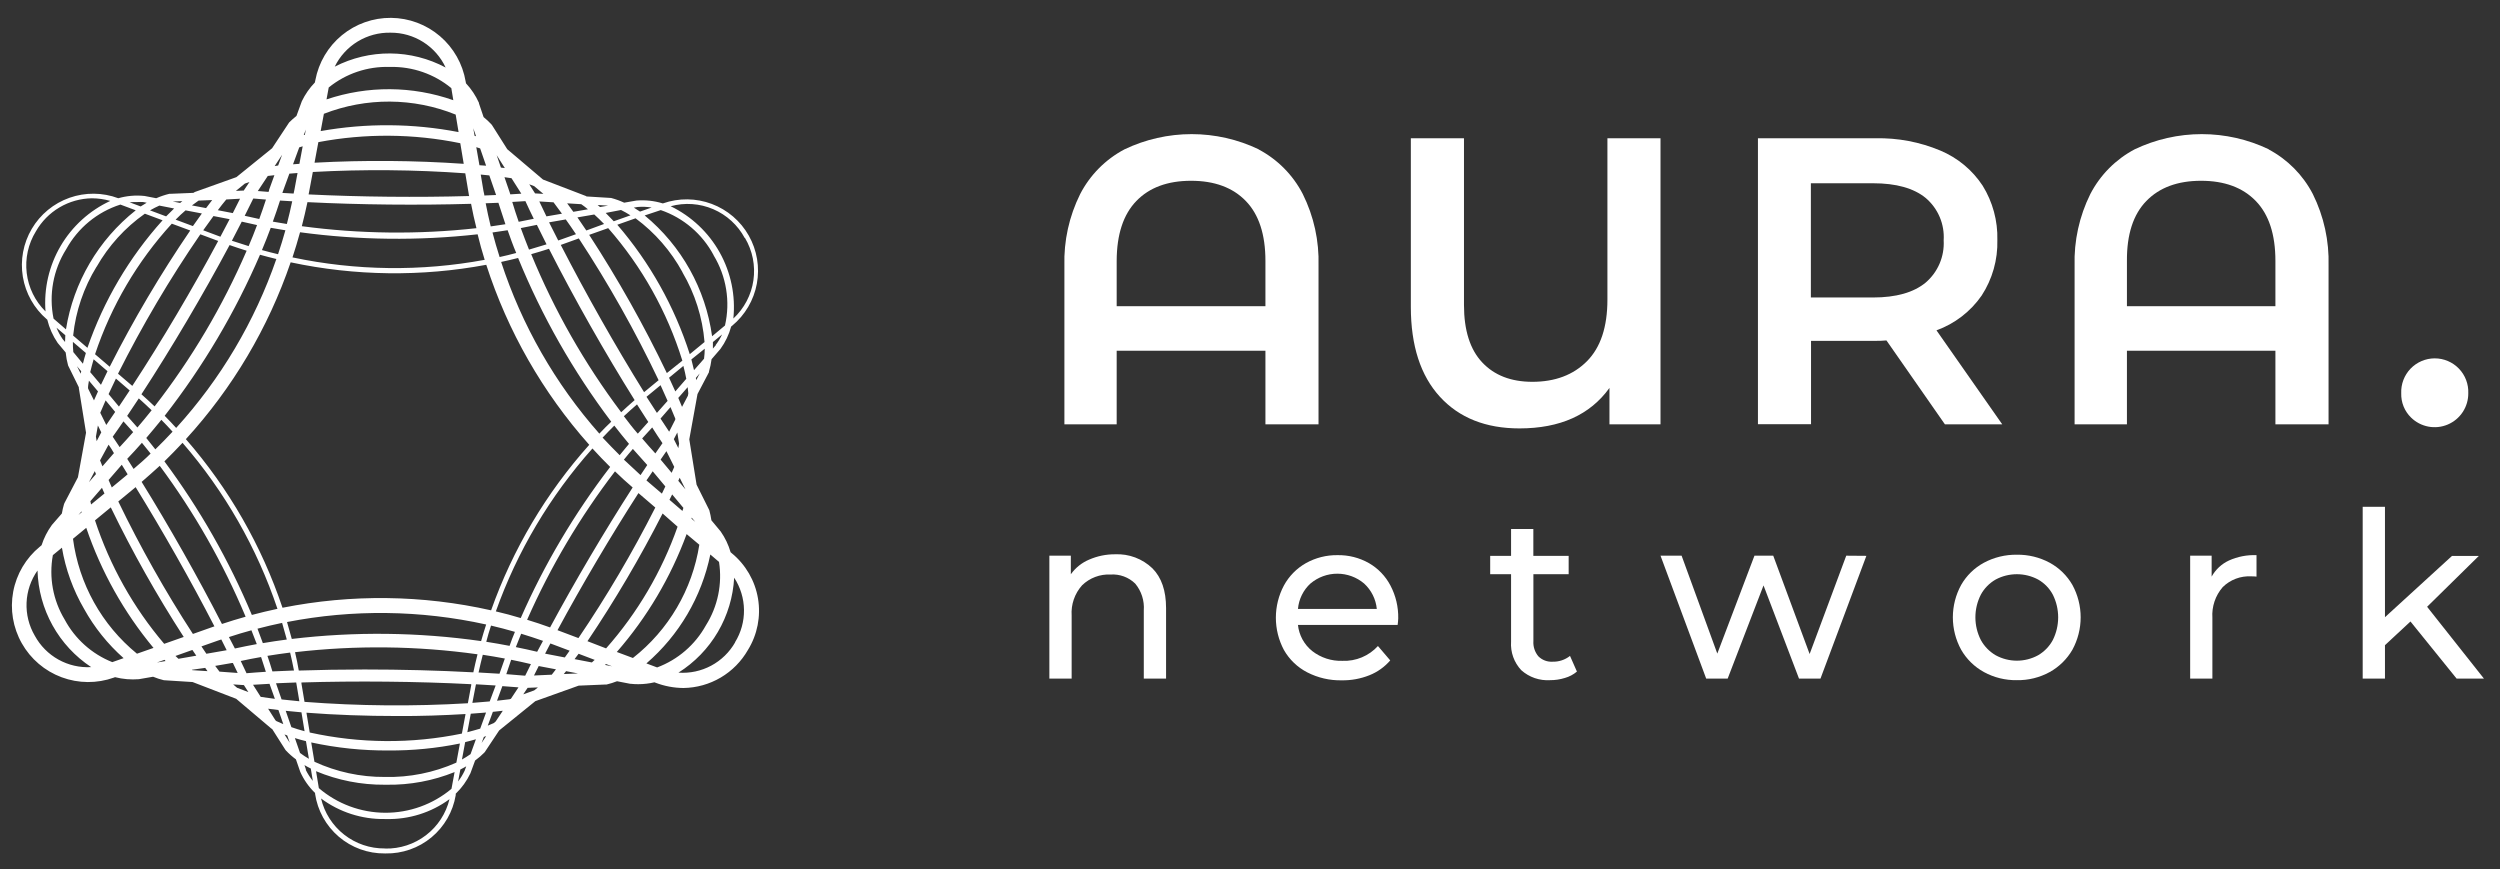 <svg width="420" height="146" viewBox="0 0 420 146" fill="none" xmlns="http://www.w3.org/2000/svg">
<rect x="0" y="0" width="420" height="146" fill="#333333" stroke="none"/>
<path d="M211.419 25.087C214.613 26.769 217.214 29.391 218.868 32.599C220.728 36.337 221.635 40.475 221.511 44.648V71.287H212.592V58.923H187.602V71.287H178.819V44.648C178.701 40.475 179.612 36.337 181.47 32.599C183.127 29.393 185.727 26.772 188.919 25.087C192.439 23.406 196.291 22.533 200.192 22.533C204.093 22.533 207.944 23.406 211.464 25.087H211.419ZM212.592 51.447V43.827C212.592 39.39 211.494 36.038 209.3 33.772C207.106 31.505 204.039 30.372 200.102 30.372C196.158 30.372 193.091 31.505 190.903 33.772C188.715 36.038 187.614 39.39 187.602 43.827V51.447H212.592Z" fill="white"/>
<path d="M278.965 23.23V71.287H270.389V65.173C267.13 69.7 262.095 71.967 255.283 71.973C249.608 71.973 245.147 70.199 241.9 66.652C238.654 63.105 237.027 58.082 237.021 51.583V23.23H245.949V51.24C245.949 55.496 246.969 58.71 249.007 60.88C251.045 63.051 253.846 64.139 257.412 64.145C261.253 64.145 264.319 62.991 266.61 60.682C268.901 58.373 270.046 54.928 270.046 50.347V23.23H278.965Z" fill="white"/>
<path d="M326.744 71.288L316.923 57.192C316.309 57.248 315.692 57.272 315.075 57.264H304.253V71.27H295.334V23.23H315.102C318.832 23.149 322.537 23.852 325.978 25.295C328.881 26.509 331.355 28.563 333.084 31.193C334.781 33.932 335.64 37.108 335.555 40.328C335.642 43.636 334.721 46.891 332.913 49.662C331.05 52.346 328.4 54.384 325.328 55.497L336.376 71.288H326.744ZM323.516 33.258C321.502 31.611 318.55 30.787 314.66 30.787H304.226V49.978H314.66C318.544 49.978 321.496 49.142 323.516 47.471C324.531 46.6 325.332 45.506 325.856 44.275C326.38 43.044 326.613 41.709 326.537 40.373C326.622 39.034 326.394 37.693 325.869 36.458C325.345 35.222 324.539 34.127 323.516 33.258V33.258Z" fill="white"/>
<path d="M381.106 25.087C384.296 26.774 386.895 29.395 388.555 32.599C390.41 36.338 391.317 40.476 391.197 44.648V71.287H382.269V58.923H357.325V71.287H348.532V44.648C348.412 40.476 349.319 36.338 351.174 32.599C352.834 29.395 355.433 26.774 358.623 25.087C362.143 23.406 365.995 22.533 369.896 22.533C373.797 22.533 377.649 23.406 381.169 25.087H381.106ZM382.269 51.447V43.827C382.269 39.39 381.172 36.038 378.977 33.772C376.783 31.505 373.717 30.372 369.779 30.372C365.847 30.372 362.781 31.505 360.58 33.772C358.38 36.038 357.295 39.39 357.325 43.827V51.447H382.269Z" fill="white"/>
<path d="M405.057 70.151C404.514 69.622 404.086 68.986 403.802 68.282C403.518 67.579 403.383 66.824 403.407 66.066C403.376 65.307 403.5 64.55 403.769 63.841C404.038 63.131 404.448 62.483 404.974 61.935C405.5 61.388 406.131 60.953 406.83 60.655C407.528 60.358 408.28 60.204 409.039 60.204C409.798 60.204 410.549 60.358 411.248 60.655C411.946 60.953 412.577 61.388 413.103 61.935C413.629 62.483 414.039 63.131 414.308 63.841C414.578 64.55 414.701 65.307 414.671 66.066C414.68 67.184 414.358 68.279 413.745 69.214C413.133 70.149 412.257 70.881 411.228 71.318C410.199 71.755 409.064 71.878 407.966 71.67C406.867 71.462 405.855 70.934 405.057 70.151V70.151Z" fill="white"/>
<path d="M193.6 95.474C195.133 97.007 195.899 99.234 195.899 102.156V114.006H192.157V102.553C192.279 100.92 191.762 99.303 190.714 98.044C190.171 97.514 189.522 97.105 188.811 96.843C188.099 96.58 187.34 96.47 186.584 96.52C185.704 96.476 184.826 96.614 184.002 96.924C183.178 97.234 182.427 97.71 181.795 98.323C181.177 99.011 180.703 99.815 180.401 100.688C180.099 101.562 179.975 102.487 180.036 103.41V114.006H176.294V93.354H179.901V96.475C180.674 95.391 181.732 94.541 182.958 94.022C184.34 93.418 185.833 93.11 187.341 93.12C188.489 93.068 189.636 93.251 190.712 93.655C191.788 94.06 192.77 94.678 193.6 95.474V95.474Z" fill="white"/>
<path d="M234.803 104.988H218.057C218.145 105.84 218.402 106.666 218.812 107.419C219.222 108.171 219.778 108.835 220.446 109.371C221.896 110.5 223.696 111.084 225.533 111.021C226.648 111.066 227.759 110.866 228.789 110.436C229.818 110.006 230.741 109.356 231.494 108.532L233.559 110.949C232.612 112.047 231.415 112.901 230.069 113.438C228.59 114.029 227.008 114.32 225.415 114.295C223.398 114.336 221.402 113.874 219.608 112.951C217.967 112.103 216.607 110.796 215.694 109.19C214.808 107.524 214.345 105.666 214.345 103.779C214.345 101.893 214.808 100.034 215.694 98.368C216.55 96.793 217.831 95.49 219.391 94.608C221.016 93.701 222.851 93.237 224.712 93.264C226.559 93.233 228.381 93.697 229.988 94.608C231.523 95.494 232.774 96.798 233.595 98.368C234.491 100.071 234.941 101.973 234.903 103.897C234.889 104.262 234.856 104.626 234.803 104.988V104.988ZM220.176 98.008C218.957 99.123 218.201 100.655 218.057 102.3H231.304C231.144 100.665 230.386 99.146 229.176 98.035C227.916 96.966 226.319 96.38 224.667 96.38C223.015 96.38 221.417 96.966 220.158 98.035L220.176 98.008Z" fill="white"/>
<path d="M264.924 112.825C264.332 113.324 263.64 113.69 262.895 113.898C262.089 114.149 261.25 114.273 260.406 114.268C259.529 114.323 258.65 114.203 257.82 113.915C256.99 113.627 256.226 113.177 255.572 112.591C254.973 111.953 254.512 111.199 254.217 110.375C253.922 109.551 253.8 108.675 253.859 107.802V96.466H250.351V93.382H253.859V88.873H257.601V93.382H263.535V96.466H257.61V107.694C257.546 108.627 257.847 109.549 258.449 110.264C258.761 110.575 259.135 110.816 259.547 110.972C259.959 111.127 260.399 111.193 260.839 111.166C261.897 111.194 262.931 110.85 263.761 110.192L264.924 112.825Z" fill="white"/>
<path d="M313.551 93.382L305.84 114.006H302.233L296.272 98.35L290.248 114.006H286.64L278.966 93.355H282.51L288.507 109.804L294.748 93.355H297.904L304.018 109.876L310.169 93.355L313.551 93.382Z" fill="white"/>
<path d="M333.3 112.906C331.701 112.029 330.375 110.728 329.467 109.146C328.556 107.48 328.079 105.611 328.079 103.712C328.079 101.814 328.556 99.945 329.467 98.279C330.37 96.698 331.698 95.401 333.3 94.537C335.002 93.626 336.907 93.164 338.837 93.193C340.759 93.163 342.655 93.626 344.347 94.537C345.943 95.407 347.267 96.702 348.171 98.279C349.076 99.947 349.551 101.815 349.551 103.712C349.551 105.61 349.076 107.478 348.171 109.146C347.262 110.724 345.94 112.024 344.347 112.906C342.66 113.831 340.761 114.301 338.837 114.268C336.905 114.3 334.997 113.83 333.3 112.906V112.906ZM342.399 110.084C343.449 109.474 344.307 108.584 344.879 107.514C345.467 106.332 345.772 105.031 345.772 103.712C345.772 102.393 345.467 101.092 344.879 99.911C344.312 98.842 343.452 97.957 342.399 97.359C341.303 96.773 340.08 96.467 338.837 96.467C337.595 96.467 336.371 96.773 335.275 97.359C334.22 97.959 333.354 98.843 332.777 99.911C332.178 101.089 331.866 102.391 331.866 103.712C331.866 105.034 332.178 106.336 332.777 107.514C333.359 108.583 334.223 109.472 335.275 110.084C336.367 110.681 337.592 110.994 338.837 110.994C340.082 110.994 341.307 110.681 342.399 110.084V110.084Z" fill="white"/>
<path d="M374.458 94.166C375.913 93.512 377.5 93.203 379.094 93.264V96.872C378.794 96.837 378.493 96.822 378.192 96.827C377.315 96.779 376.438 96.915 375.616 97.225C374.795 97.536 374.047 98.014 373.421 98.63C372.181 100.055 371.556 101.913 371.681 103.798V114.006H367.947V93.355H371.555V96.872C372.211 95.685 373.228 94.738 374.458 94.166Z" fill="white"/>
<path d="M404.958 104.411L400.674 108.388V114.007H396.932V85.148H400.674V103.69L411.929 93.4H416.438L407.753 101.94L417.304 114.007H412.713L404.958 104.411Z" fill="white"/>
<path d="M122.924 92.931L122.744 92.778C122.382 91.531 121.819 90.352 121.075 89.287L119.515 87.412C119.433 86.84 119.315 86.274 119.164 85.716L117.026 81.424L115.8 73.812L117.18 66.201L119.109 62.522V62.413C119.308 61.737 119.453 61.047 119.542 60.348L121.03 58.626C121.858 57.491 122.47 56.213 122.834 54.856L122.996 54.73C125.166 52.936 126.636 50.436 127.149 47.667C127.661 44.898 127.182 42.037 125.797 39.586C124.413 37.134 122.209 35.248 119.574 34.258C116.938 33.267 114.038 33.236 111.381 34.168H111.327C109.903 33.731 108.41 33.569 106.926 33.691L104.861 34.051C104.155 33.723 103.421 33.458 102.669 33.258L98.539 33.005L98.44 32.933L91.225 30.164L85.219 25.069L82.658 21.02L82.541 20.876C82.136 20.443 81.703 20.04 81.242 19.667L80.467 17.377V17.286C79.925 16.076 79.188 14.964 78.284 13.995L78.23 13.697C77.731 10.727 76.202 8.027 73.911 6.072C71.621 4.116 68.715 3.029 65.703 3.001C62.691 2.973 59.766 4.006 57.439 5.919C55.113 7.832 53.534 10.502 52.979 13.463L52.898 13.86C52.005 14.785 51.265 15.848 50.707 17.007L49.805 19.478C49.376 19.818 48.966 20.182 48.578 20.569L45.711 24.907L39.714 29.759L32.752 32.248L32.589 32.338L32.499 32.401L28.558 32.563H28.432C27.684 32.746 26.954 32.993 26.249 33.303L24.247 32.915H24.202C22.748 32.769 21.279 32.901 19.873 33.303V33.303C17.233 32.315 14.33 32.289 11.672 33.228C9.014 34.168 6.773 36.014 5.34 38.442C3.908 40.87 3.376 43.724 3.839 46.505C4.302 49.286 5.729 51.814 7.87 53.648L7.943 53.702C8.283 55.102 8.876 56.428 9.692 57.616L11.036 59.221C11.108 59.959 11.244 60.689 11.442 61.403L13.245 65.065V65.2L14.454 72.694L13.092 80.188L10.828 84.517L10.756 84.697C10.601 85.212 10.481 85.736 10.395 86.266L8.754 88.151L8.691 88.232C7.948 89.256 7.373 90.392 6.987 91.596L6.698 91.84C4.36 93.754 2.774 96.433 2.218 99.404C1.663 102.374 2.175 105.445 3.663 108.075C5.151 110.705 7.52 112.726 10.352 113.779C13.184 114.833 16.298 114.853 19.143 113.835L19.323 113.763C20.63 114.097 21.983 114.212 23.328 114.105L25.717 113.691C26.303 113.932 26.906 114.128 27.521 114.277L32.355 114.583L39.677 117.397L45.566 122.384L45.729 122.483L47.947 125.973L48.019 126.064C48.537 126.616 49.105 127.12 49.715 127.57L50.445 129.68C51.042 131.008 51.887 132.211 52.934 133.224V133.359C53.346 136.165 54.761 138.726 56.917 140.568C59.072 142.41 61.822 143.409 64.658 143.378H64.775C67.588 143.432 70.326 142.472 72.49 140.674C74.654 138.876 76.099 136.36 76.562 133.585V133.341C77.587 132.355 78.424 131.191 79.033 129.905L79.817 127.768C80.39 127.351 80.927 126.886 81.422 126.379L83.857 122.718L89.936 117.794L97.213 115.188L101.722 114.998H101.912C102.507 114.855 103.091 114.671 103.661 114.448L105.898 114.881H105.997C106.41 114.925 106.826 114.946 107.242 114.944C108.152 114.941 109.06 114.835 109.947 114.628L110.091 114.683C111.602 115.268 113.206 115.573 114.826 115.584C117.029 115.552 119.186 114.946 121.083 113.827C122.981 112.707 124.554 111.112 125.648 109.2C127.243 106.618 127.846 103.546 127.345 100.553C126.844 97.561 125.273 94.852 122.924 92.931V92.931ZM118.586 105.069C116.785 108.323 113.881 110.827 110.398 112.13L108.594 111.454C114.096 106.707 117.872 100.274 119.335 93.156L120.796 94.401C121.37 98.107 120.586 101.896 118.586 105.069V105.069ZM82.947 121.482C82.631 121.627 82.297 121.771 81.946 121.906L82.802 119.588L84.471 119.408L83.271 121.212L82.947 121.482ZM79.051 126.695C78.587 127.022 78.105 127.323 77.608 127.597L78.149 124.675C78.771 124.521 79.375 124.368 79.953 124.197L79.051 126.695ZM75.849 132.521C72.721 135.139 68.766 136.564 64.686 136.543C60.606 136.521 56.666 135.055 53.565 132.403L53.096 129.563C56.749 131.09 60.672 131.863 64.631 131.835H64.964C68.871 131.896 72.75 131.172 76.372 129.707L75.849 132.521ZM64.64 130.528C60.562 130.555 56.529 129.683 52.826 127.975L52.285 124.729C56.551 125.654 60.906 126.107 65.271 126.082C69.299 126.106 73.318 125.714 77.265 124.909L76.67 128.12C72.888 129.806 68.779 130.629 64.64 130.528V130.528ZM49.543 123.998C50.139 124.188 50.761 124.359 51.401 124.512L51.897 127.479C51.382 127.184 50.886 126.859 50.409 126.505L49.543 123.998ZM46.27 121.004L45.043 119.065L46.775 119.282L47.595 121.654C47.19 121.491 46.793 121.32 46.423 121.14L46.27 121.004ZM10.864 104.086C8.905 100.842 8.2 96.993 8.88 93.264L10.405 92.011C11.016 95.63 12.275 99.109 14.12 102.283C15.847 105.404 18.095 108.207 20.766 110.57L18.863 111.238C15.437 109.873 12.603 107.339 10.864 104.086ZM14.787 65.164C14.787 64.776 14.877 64.37 14.941 63.955L16.465 65.759C16.23 66.264 16.005 66.769 15.788 67.265L14.814 65.308L14.787 65.164ZM12.316 59.149C12.26 58.579 12.236 58.007 12.244 57.435L14.427 59.302C14.246 59.897 14.075 60.492 13.931 61.106L12.316 59.149ZM11.126 41.861C13.09 38.292 16.346 35.611 20.225 34.367L22.804 35.332C16.529 40.295 12.345 47.433 11.081 55.334L8.998 53.53C8.176 49.512 8.939 45.331 11.126 41.861ZM16.221 44.837C18.235 41.296 21.007 38.245 24.337 35.9L27.314 37.009C21.711 43.233 17.418 50.52 14.688 58.436L12.289 56.38C12.72 52.278 14.064 48.325 16.221 44.81V44.837ZM29.252 35.025C28.811 35.44 28.351 35.927 27.909 36.351L25.203 35.341C25.711 35.045 26.235 34.777 26.772 34.538L29.252 35.025ZM33.356 33.7L35.646 33.609L34.618 34.962L32.246 34.511C32.616 34.222 32.986 33.952 33.347 33.709L33.356 33.7ZM97.664 34.313C98.034 34.565 98.404 34.854 98.773 35.16L96.32 35.584C95.969 35.097 95.626 34.619 95.283 34.159L97.637 34.304L97.664 34.313ZM104.329 35.278C104.874 35.548 105.404 35.849 105.916 36.179L103.111 37.172C102.66 36.684 102.209 36.216 101.758 35.774L104.329 35.278ZM119.885 42.889C122.033 46.422 122.719 50.654 121.797 54.685L119.632 56.488C118.538 48.543 114.495 41.299 108.306 36.197L111.011 35.296C114.819 36.605 117.99 39.309 119.885 42.862V42.889ZM116.593 62.188C116.467 61.611 116.314 61.016 116.151 60.384L118.397 58.581C118.391 59.145 118.352 59.708 118.28 60.267L116.593 62.188ZM115.637 66.084L115.565 66.49L114.582 68.356C114.384 67.869 114.176 67.364 113.951 66.85L115.529 65.047C115.571 65.395 115.607 65.741 115.637 66.084ZM89.71 113.483C89.972 112.96 90.233 112.428 90.504 111.896L93.399 112.446L92.695 113.348L89.71 113.483ZM85.589 117.478C84.912 117.568 84.209 117.65 83.497 117.722L84.398 115.269L87.104 115.476L85.832 117.397L85.589 117.478ZM51.157 117.911L50.644 114.845C50.648 114.782 50.648 114.719 50.644 114.656C59.779 114.376 70.078 114.475 79.168 114.944C79.168 114.998 79.168 115.052 79.168 115.106L78.6 118.146C69.455 118.693 60.283 118.615 51.148 117.911H51.157ZM78.212 119.958L77.599 123.241C69.159 124.98 60.447 124.919 52.032 123.06L51.482 119.733C56.235 120.103 61.51 120.292 66.714 120.292C70.664 120.319 74.578 120.175 78.185 119.958H78.212ZM43.799 117.072L42.509 115.043C43.411 114.98 44.313 114.926 45.278 114.881L46.179 117.406C45.377 117.298 44.592 117.199 43.844 117.081L43.799 117.072ZM36.873 112.834L36.151 111.869L38.983 111.382H39.127C39.407 111.95 39.668 112.509 39.93 113.059L36.873 112.834ZM31.958 38.723C26.959 46.052 22.441 53.697 18.431 61.611L15.969 59.51C18.685 51.377 23.078 43.905 28.865 37.577L31.958 38.723ZM33.68 39.372L36.656 40.481C32.373 48.471 27.178 57.273 22.227 64.83L19.828 62.783C23.899 54.674 28.518 46.852 33.653 39.372H33.68ZM40.327 33.384C39.939 34.168 39.533 34.98 39.109 35.801L36.593 35.314C37.08 34.673 37.549 34.06 38.018 33.51L40.327 33.384ZM87.582 32.536L85.733 32.653C85.688 32.518 85.643 32.383 85.607 32.257L84.75 29.768L85.932 29.939L87.582 32.536ZM92.993 33.988C93.453 34.592 93.895 35.233 94.409 35.9L91.802 36.351C91.388 35.449 90.991 34.664 90.603 33.844L92.993 33.988ZM110.677 63.847L108.206 65.885C103.427 58.193 98.368 49.256 94.21 41.148L97.24 40.057C102.239 47.674 106.714 55.622 110.632 63.847H110.677ZM99.017 39.444L102.173 38.326C107.843 44.792 112.089 52.378 114.636 60.592L112.03 62.675C108.187 54.656 103.825 46.896 98.972 39.444H99.017ZM113.446 70.277V70.494L112.418 72.523C111.94 71.81 111.462 71.08 110.966 70.322L112.643 68.392C112.926 69.03 113.187 69.658 113.428 70.277H113.446ZM114.663 85.852L112.472 83.967C112.625 83.66 112.779 83.335 112.923 83.065L114.808 85.32C114.736 85.473 114.736 85.662 114.645 85.852H114.663ZM116.224 86.979L116.801 87.673L116.179 87.141C116.179 87.087 116.188 87.033 116.206 86.952L116.224 86.979ZM98.692 107.721C103.328 100.829 107.544 93.665 111.318 86.266L113.834 88.485C111.187 96.011 107.108 102.953 101.822 108.929L98.692 107.721ZM85.057 113.258C85.318 112.455 85.589 111.652 85.877 110.841C87.005 111.066 88.105 111.31 89.196 111.571C88.862 112.23 88.547 112.879 88.231 113.519L85.057 113.258ZM80.403 112.96C80.62 111.968 80.854 110.976 81.107 110.002C82.351 110.192 83.587 110.399 84.813 110.633C84.516 111.481 84.227 112.338 83.912 113.186C82.775 113.104 81.594 113.041 80.385 112.978L80.403 112.96ZM45.765 112.798C45.503 111.896 45.224 111.057 44.926 110.183C46.188 109.975 47.46 109.795 48.741 109.632C48.975 110.633 49.192 111.634 49.39 112.644L45.765 112.798ZM41.4 113.068C41.093 112.401 40.778 111.734 40.444 111.048C41.562 110.805 42.708 110.579 43.862 110.381C44.141 111.211 44.412 112.04 44.664 112.861C43.492 112.942 42.437 113.005 41.382 113.104L41.4 113.068ZM38.46 107.026C39.714 106.611 40.967 106.233 42.239 105.89C42.536 106.665 42.825 107.441 43.14 108.208C41.896 108.433 40.669 108.686 39.461 108.947L38.46 107.026ZM19.873 84.246L22.66 81.947L22.786 81.838C27.296 89.161 32.057 97.53 36.025 105.232L35.845 105.286L32.409 106.503C27.765 99.356 23.578 91.922 19.873 84.246V84.246ZM30.867 107.008L27.584 108.162C22.403 102.067 18.455 95.022 15.96 87.421L18.611 85.238C22.249 92.738 26.342 100.008 30.867 107.008V107.008ZM78.167 29.118L78.735 32.509C78.735 32.653 78.789 32.789 78.816 32.933C70.141 33.185 60.482 33.086 51.843 32.662L51.924 32.257L52.555 28.893C61.101 28.425 69.667 28.501 78.203 29.118H78.167ZM52.844 27.315L53.484 23.879C61.368 22.387 69.468 22.448 77.328 24.059L77.905 27.522C69.575 26.947 61.218 26.883 52.88 27.333L52.844 27.315ZM88.267 33.79C88.709 34.755 89.169 35.747 89.674 36.757C88.835 36.937 87.997 37.099 87.14 37.262C86.752 36.143 86.391 35.034 86.058 33.925L88.267 33.79ZM106.619 67.22C105.853 67.887 105.095 68.564 104.356 69.258C98.21 61.083 93.131 52.158 89.241 42.7C90.242 42.42 91.234 42.113 92.226 41.798C96.474 50.158 101.659 59.302 106.619 67.22ZM111.309 74.434C110.912 75.003 110.506 75.58 110.1 76.175C109.352 75.363 108.612 74.516 107.882 73.659C108.441 73.028 109 72.415 109.568 71.81C110.136 72.721 110.713 73.596 111.291 74.444L111.309 74.434ZM92.425 105.412C91.144 104.952 89.855 104.51 88.556 104.122C92.464 95.251 97.421 86.88 103.319 79.187C104.281 80.125 105.27 81.027 106.286 81.893C101.533 89.287 96.564 97.701 92.407 105.421L92.425 105.412ZM49.092 33.817C48.822 35.097 48.524 36.369 48.191 37.631C47.397 37.505 46.612 37.379 45.837 37.235C46.27 36.053 46.666 34.872 47.045 33.691L49.092 33.817ZM101.262 73.497C101.903 72.82 102.543 72.153 103.201 71.504C104.013 72.55 104.837 73.572 105.672 74.57C105.14 75.192 104.626 75.832 104.103 76.473C103.111 75.49 102.164 74.507 101.208 73.488L101.262 73.497ZM100.703 72.865C93.288 64.473 87.668 54.653 84.191 44.007C85.147 43.8 86.094 43.583 87.041 43.34C91.047 53.146 96.306 62.391 102.687 70.845C101.993 71.486 101.344 72.171 100.685 72.856L100.703 72.865ZM98.999 74.723C91.745 82.833 86.142 92.28 82.505 102.535C70.982 99.939 59.043 99.792 47.46 102.102C43.961 91.686 38.445 82.061 31.227 73.776C39.076 65.191 45.069 55.078 48.831 44.07C59.65 46.376 70.819 46.517 81.693 44.485C85.295 55.652 91.183 65.947 98.981 74.714L98.999 74.723ZM83.93 43.16C83.497 41.798 83.1 40.454 82.739 39.056C83.593 38.942 84.441 38.816 85.282 38.678C85.733 39.949 86.184 41.23 86.725 42.501C85.778 42.763 84.84 42.979 83.912 43.187L83.93 43.16ZM81.45 43.647C70.757 45.632 59.777 45.494 49.138 43.241C49.594 41.852 50.018 40.445 50.409 39.02C60.301 40.356 70.321 40.471 80.241 39.363C80.593 40.833 80.99 42.258 81.431 43.665L81.45 43.647ZM50.707 38.001C51.058 36.666 51.365 35.296 51.654 33.961C60.446 34.403 70.312 34.502 79.141 34.241C79.402 35.611 79.691 36.946 80.043 38.335C70.287 39.417 60.435 39.305 50.707 38.001V38.001ZM47.947 38.687C47.568 40.039 47.154 41.392 46.712 42.709C45.81 42.492 44.908 42.267 44.006 42.014C44.529 40.77 45.025 39.516 45.485 38.272L47.947 38.687ZM46.432 43.502C42.8 54.008 37.072 63.666 29.595 71.891C28.964 71.197 28.324 70.521 27.665 69.853C34.136 61.555 39.518 52.463 43.681 42.799C44.547 43.042 45.467 43.277 46.387 43.502H46.432ZM28.991 72.523C28.053 73.533 27.088 74.522 26.096 75.49C25.591 74.84 25.077 74.2 24.572 73.578C25.42 72.586 26.264 71.57 27.106 70.53C27.746 71.17 28.369 71.837 28.991 72.523ZM30.668 74.398C37.751 82.564 43.168 92.037 46.612 102.283C45.169 102.589 43.736 102.932 42.311 103.311C38.477 94.147 33.544 85.483 27.62 77.51C28.666 76.482 29.682 75.442 30.668 74.389V74.398ZM47.397 104.654C47.667 105.586 47.929 106.515 48.182 107.441C46.82 107.621 45.476 107.82 44.159 108.045C43.871 107.243 43.573 106.431 43.258 105.619C44.628 105.259 46.008 104.934 47.397 104.645V104.654ZM48.218 104.501C59.281 102.343 70.669 102.484 81.675 104.916C81.377 105.818 81.098 106.765 80.827 107.703C70.285 106.203 59.593 106.082 49.02 107.342C48.768 106.386 48.497 105.439 48.218 104.492V104.501ZM82.487 105.096C83.83 105.412 85.192 105.764 86.509 106.151C86.184 106.936 85.868 107.721 85.607 108.505C84.317 108.253 83.019 108.027 81.693 107.82C81.927 106.9 82.198 105.989 82.496 105.087L82.487 105.096ZM83.298 102.725C86.889 92.635 92.401 83.337 99.531 75.345C100.496 76.409 101.488 77.438 102.507 78.448C96.498 86.276 91.453 94.799 87.483 103.834C86.112 103.419 84.714 103.04 83.307 102.715L83.298 102.725ZM104.816 77.221C105.321 76.599 105.817 75.995 106.322 75.418C107.115 76.319 107.927 77.221 108.739 78.123L107.611 79.818C106.7 78.971 105.763 78.105 104.816 77.221ZM109.631 79.151L111.778 81.721C111.588 82.118 111.39 82.524 111.2 82.93L108.72 80.81L108.603 80.702C108.982 80.179 109.325 79.656 109.667 79.151H109.631ZM107.133 72.838C106.34 71.936 105.564 70.927 104.807 69.925C105.528 69.249 106.268 68.591 107.016 67.941C107.653 68.951 108.285 69.934 108.91 70.89C108.351 71.531 107.756 72.171 107.169 72.838H107.133ZM88.871 41.924C88.385 40.716 87.925 39.507 87.492 38.317C88.394 38.145 89.295 37.965 90.197 37.776C90.72 38.852 91.261 39.943 91.82 41.049C90.856 41.347 89.882 41.645 88.908 41.924H88.871ZM84.876 37.676L82.442 38.037C82.126 36.748 81.846 35.458 81.594 34.15L83.731 34.069C84.119 35.26 84.507 36.45 84.912 37.676H84.876ZM81.368 32.843C81.368 32.59 81.26 32.338 81.224 32.085L80.764 29.326L82.207 29.47L83.343 32.762L81.368 32.843ZM49.48 31.788C49.435 32.031 49.381 32.275 49.327 32.518L47.433 32.41L48.614 29.172L49.985 29.064L49.48 31.788ZM45.215 31.869V31.923C45.215 32.031 45.142 32.139 45.115 32.239L43.312 32.094L44.989 29.56L46.098 29.434L45.215 31.869ZM44.682 33.528C44.331 34.61 43.952 35.702 43.555 36.793C42.735 36.621 41.923 36.441 41.111 36.252C41.607 35.26 42.094 34.295 42.554 33.348L44.682 33.528ZM40.615 37.235C41.463 37.433 42.32 37.631 43.185 37.812C42.744 38.993 42.284 40.166 41.77 41.347C40.823 41.058 39.885 40.743 38.956 40.445L40.615 37.235ZM38.55 41.166C39.506 41.5 40.471 41.825 41.436 42.123C37.402 51.456 32.206 60.244 25.97 68.275C25.248 67.581 24.509 66.904 23.76 66.237C28.856 58.418 34.176 49.409 38.568 41.175L38.55 41.166ZM23.319 66.931C24.049 67.581 24.77 68.248 25.474 68.924C24.689 69.907 23.896 70.872 23.084 71.819C22.516 71.152 21.939 70.512 21.361 69.871C22.011 68.915 22.66 67.942 23.319 66.931ZM20.739 70.791C21.289 71.395 21.831 72.009 22.372 72.595C21.626 73.448 20.869 74.287 20.099 75.111C19.702 74.507 19.314 73.939 18.936 73.37C19.531 72.523 20.135 71.684 20.739 70.791ZM23.851 74.398C24.346 75.003 24.825 75.616 25.302 76.202C24.401 77.104 23.427 77.943 22.444 78.781L21.371 77.086C22.2 76.22 23.03 75.318 23.851 74.38V74.398ZM21.443 79.683L21.073 79.999L18.782 81.893L18.241 80.639L20.46 78.078L21.443 79.683ZM23.787 80.964C24.834 80.062 25.844 79.16 26.836 78.258C32.648 86.096 37.493 94.608 41.265 103.608C39.93 103.981 38.604 104.387 37.288 104.826C33.248 96.944 28.405 88.395 23.787 80.946V80.964ZM49.561 109.569C59.755 108.381 70.059 108.499 80.223 109.921C79.971 110.925 79.736 111.935 79.52 112.951C73.694 112.635 67.417 112.473 61.231 112.473C57.47 112.473 53.755 112.536 50.193 112.654C50.021 111.598 49.805 110.579 49.561 109.551V109.569ZM86.653 108.731C86.942 107.973 87.239 107.225 87.555 106.467C88.79 106.837 90.008 107.243 91.225 107.666L90.242 109.497C89.061 109.218 87.871 108.956 86.653 108.713V108.731ZM92.47 108.108L92.632 108.162L95.698 109.317C95.428 109.696 95.157 110.083 94.887 110.453L91.577 109.813C91.865 109.236 92.19 108.658 92.47 108.09V108.108ZM93.66 105.872C97.745 98.297 102.615 90.063 107.26 82.84L110.091 85.265C106.253 92.841 101.94 100.166 97.177 107.198L93.66 105.872ZM112.842 79.44L110.984 77.212L111.958 75.796L113.275 78.439C113.142 78.763 112.998 79.091 112.842 79.422V79.44ZM114.186 80.26L115.159 82.217L113.951 80.774L114.186 80.26ZM110.362 69.366C109.785 68.465 109.198 67.563 108.612 66.661L110.975 64.713C111.39 65.615 111.787 66.517 112.156 67.346L110.362 69.366ZM93.823 40.391H93.777C93.254 39.363 92.74 38.353 92.244 37.352L95.049 36.865C95.617 37.658 96.185 38.479 96.762 39.345L93.823 40.391ZM84.155 28.153L83.443 26.07L84.813 28.235L84.155 28.153ZM80.548 27.775L80.016 24.726L80.665 24.934L81.666 27.838C81.287 27.82 80.899 27.784 80.512 27.756L80.548 27.775ZM79.727 22.815L79.511 21.543L79.98 22.887L79.727 22.815ZM53.872 22.021L54.413 19.117C61.541 16.34 69.46 16.388 76.553 19.252L77.04 22.192C69.393 20.715 61.54 20.657 53.872 22.021V22.021ZM50.851 24.582L50.301 27.522L49.228 27.603L50.274 24.753L50.851 24.582ZM51.031 22.67L51.383 21.768L51.212 22.67H51.031ZM46.144 27.901L47.397 25.998L46.73 27.802L46.144 27.901ZM38.577 36.82C38.081 37.785 37.558 38.777 37.026 39.769L34.14 38.687C34.727 37.857 35.295 37.063 35.863 36.297L38.577 36.82ZM21.785 65.597C21.172 66.499 20.577 67.4 19.982 68.302L18.241 66.21C18.629 65.362 19.035 64.496 19.477 63.604L21.785 65.597ZM19.351 69.204C18.846 69.953 18.349 70.683 17.854 71.395L16.843 69.348C17.114 68.681 17.415 67.987 17.745 67.265L19.351 69.204ZM18.241 74.705C18.557 75.174 18.872 75.607 19.143 76.13L19.017 76.265L17.213 78.339C17.069 78.006 16.934 77.672 16.807 77.347L18.241 74.705ZM16.122 79.647L14.941 81.009L15.924 79.151L16.122 79.647ZM17.565 82.894L15.301 84.751C15.256 84.562 15.22 84.382 15.184 84.201L17.132 81.947C17.249 82.262 17.403 82.578 17.547 82.894H17.565ZM13.732 86.05L13.182 86.51L13.696 85.915C13.712 85.959 13.724 86.004 13.732 86.05V86.05ZM14.49 88.674C16.991 96.033 20.821 102.871 25.789 108.848L23.012 109.822C17.098 104.991 13.253 98.085 12.262 90.514L14.49 88.674ZM29.478 110.201L32.319 109.191L32.977 110.155L29.983 110.679L29.478 110.201ZM27.809 111.057L26.358 111.301L27.647 110.85L27.809 111.057ZM33.843 108.595L36.683 107.594C36.846 107.531 37.017 107.486 37.179 107.432C37.486 108.027 37.784 108.622 38.081 109.236L34.672 109.831L33.843 108.595ZM46.369 114.791L49.76 114.656L49.814 114.953L50.292 117.812C49.264 117.722 48.272 117.614 47.307 117.505L46.369 114.791ZM79.907 115.233C79.907 115.143 79.953 115.052 79.971 114.962C81.089 115.016 82.189 115.088 83.271 115.161L82.27 117.839C81.368 117.929 80.358 118.01 79.357 118.082L79.907 115.233ZM95.085 112.753L97.105 113.14L94.715 113.24C94.841 113.104 94.959 112.942 95.085 112.78V112.753ZM97.204 109.831L99.91 110.859L99.432 111.292L96.528 110.733L97.204 109.831ZM101.804 111.553L102.832 111.941L101.641 111.707L101.804 111.553ZM115.331 89.711L117.486 91.515C116.311 99.041 112.324 105.842 106.331 110.543L103.625 109.533C108.706 103.704 112.679 96.996 115.349 89.738L115.331 89.711ZM113.96 75.282L113.203 73.776L113.789 72.658L114.086 74.534L113.96 75.282ZM113.455 65.759C113.118 65.007 112.767 64.241 112.4 63.459L114.808 61.475C115.006 62.215 115.159 62.936 115.295 63.64L113.455 65.759ZM114.645 45.739C116.75 49.318 118.02 53.325 118.361 57.462L115.881 59.501C113.321 51.51 109.181 44.116 103.706 37.758L106.773 36.675C110.034 39.084 112.727 42.177 114.663 45.739H114.645ZM101.497 37.622L98.503 38.723C97.998 37.974 97.502 37.235 97.006 36.522L99.838 36.035C100.397 36.54 100.956 37.081 101.515 37.658L101.497 37.622ZM91.288 32.572L89.891 32.491L88.917 30.958L89.746 31.274L91.288 32.572ZM75.822 14.806L76.156 16.835C69.269 14.416 61.772 14.369 54.855 16.7L55.225 14.698C58.102 12.364 61.721 11.139 65.424 11.244H65.605C69.326 11.174 72.951 12.437 75.822 14.806V14.806ZM41.914 30.57L41.012 31.914L40.958 32.013L39.632 32.067L41.138 30.841L41.914 30.57ZM33.915 35.864C33.419 36.549 32.914 37.262 32.409 37.983L29.505 36.901C30.055 36.342 30.614 35.819 31.173 35.341L33.915 35.864ZM15.725 60.357L18.061 62.359C17.673 63.135 17.312 63.901 16.961 64.65L15.157 62.522C15.319 61.836 15.509 61.124 15.725 60.384V60.357ZM16.447 71.486L17.015 72.631L16.239 74.119L16.113 73.352L16.447 71.486ZM32.246 112.518L34.474 112.203L34.862 112.753L32.31 112.59L32.246 112.518ZM39.172 114.98L40.976 115.097L41.725 116.27L39.831 115.548L39.172 114.98ZM48.001 119.417L50.644 119.67L51.167 122.844C50.391 122.637 49.651 122.411 48.948 122.159L48.001 119.417ZM78.51 123.024L79.087 119.904L81.657 119.706L80.674 122.411C79.944 122.619 79.222 122.835 78.465 123.024H78.51ZM87.907 116.649L88.637 115.557L90.368 115.485L89.737 115.99L87.907 116.649ZM116.972 63.865C116.972 63.748 116.927 63.622 116.9 63.495L117.558 62.729L116.972 63.865ZM120.282 57.958L119.768 58.563C119.768 58.202 119.768 57.832 119.768 57.462L121.31 56.191C121.018 56.818 120.658 57.41 120.237 57.958H120.282ZM125.161 39.985C126.43 42.124 126.929 44.633 126.573 47.095C126.216 49.556 125.027 51.821 123.204 53.512C123.597 49.667 122.797 45.793 120.912 42.418C119.028 39.043 116.15 36.33 112.67 34.646C115.043 33.998 117.565 34.173 119.825 35.143C122.085 36.112 123.95 37.819 125.116 39.985H125.161ZM107.124 34.773C107.91 34.708 108.7 34.738 109.478 34.863L107.521 35.548C107.178 35.314 106.836 35.088 106.484 34.881L107.124 34.773ZM102.164 34.547L100.803 34.782L100.406 34.439L102.164 34.547ZM65.623 5.491C67.562 5.48 69.463 6.025 71.102 7.063C72.74 8.1 74.047 9.586 74.866 11.344C72.003 9.816 68.813 9.005 65.568 8.98C62.324 8.955 59.121 9.716 56.235 11.199C57.09 9.449 58.429 7.982 60.093 6.97C61.757 5.958 63.676 5.445 65.623 5.491V5.491ZM30.632 33.79L30.262 34.096L29.027 33.853L30.632 33.79ZM23.057 33.943C23.387 33.925 23.718 33.925 24.049 33.943L24.644 34.06C24.311 34.25 23.977 34.457 23.634 34.682L21.776 33.988C22.202 33.946 22.63 33.931 23.057 33.943V33.943ZM6.031 38.867C6.981 37.204 8.348 35.817 9.998 34.843C11.647 33.869 13.521 33.341 15.437 33.312C16.483 33.318 17.524 33.466 18.53 33.754C15.04 35.371 12.127 38.016 10.181 41.334C8.236 44.653 7.351 48.486 7.645 52.322C5.894 50.592 4.782 48.32 4.489 45.876C4.195 43.433 4.739 40.962 6.031 38.867V38.867ZM9.494 55.054L10.973 56.317C10.973 56.705 10.928 57.075 10.928 57.453L10.522 56.966C10.107 56.37 9.762 55.729 9.494 55.054V55.054ZM12.93 61.52L13.642 62.368L13.561 62.783L12.93 61.52ZM5.841 106.792C4.86 105.115 4.381 103.191 4.463 101.25C4.544 99.309 5.182 97.432 6.301 95.844C6.39 99.075 7.256 102.237 8.826 105.063C10.395 107.888 12.623 110.294 15.319 112.076C13.401 112.184 11.492 111.745 9.814 110.809C8.135 109.874 6.758 108.48 5.841 106.792V106.792ZM47.794 123.385L48.254 123.556L48.687 124.792L47.794 123.385ZM51.401 129.274L51.148 128.535C51.491 128.742 51.843 128.931 52.213 129.112L52.555 131.195C52.094 130.619 51.695 129.997 51.365 129.337L51.401 129.274ZM64.748 142.54H64.64C62.167 142.563 59.761 141.744 57.816 140.218C55.87 138.692 54.502 136.55 53.935 134.144C57.028 136.444 60.794 137.658 64.649 137.598H64.856C68.681 137.698 72.431 136.525 75.516 134.261C74.929 136.668 73.538 138.802 71.573 140.31C69.609 141.819 67.188 142.612 64.712 142.558L64.748 142.54ZM78.059 129.481C77.759 130.121 77.39 130.726 76.959 131.285L77.337 129.274C77.68 129.103 78.014 128.931 78.329 128.742L78.059 129.481ZM80.909 124.819L81.287 123.8L81.675 123.665L80.909 124.819ZM123.51 107.901C122.565 109.565 121.168 110.927 119.482 111.83C117.795 112.733 115.887 113.141 113.978 113.005C116.701 111.289 118.973 108.945 120.601 106.169C122.23 103.393 123.169 100.266 123.339 97.052C124.394 98.662 124.967 100.541 124.991 102.466C125.015 104.391 124.489 106.283 123.474 107.919L123.51 107.901Z" fill="white"/>
</svg>
